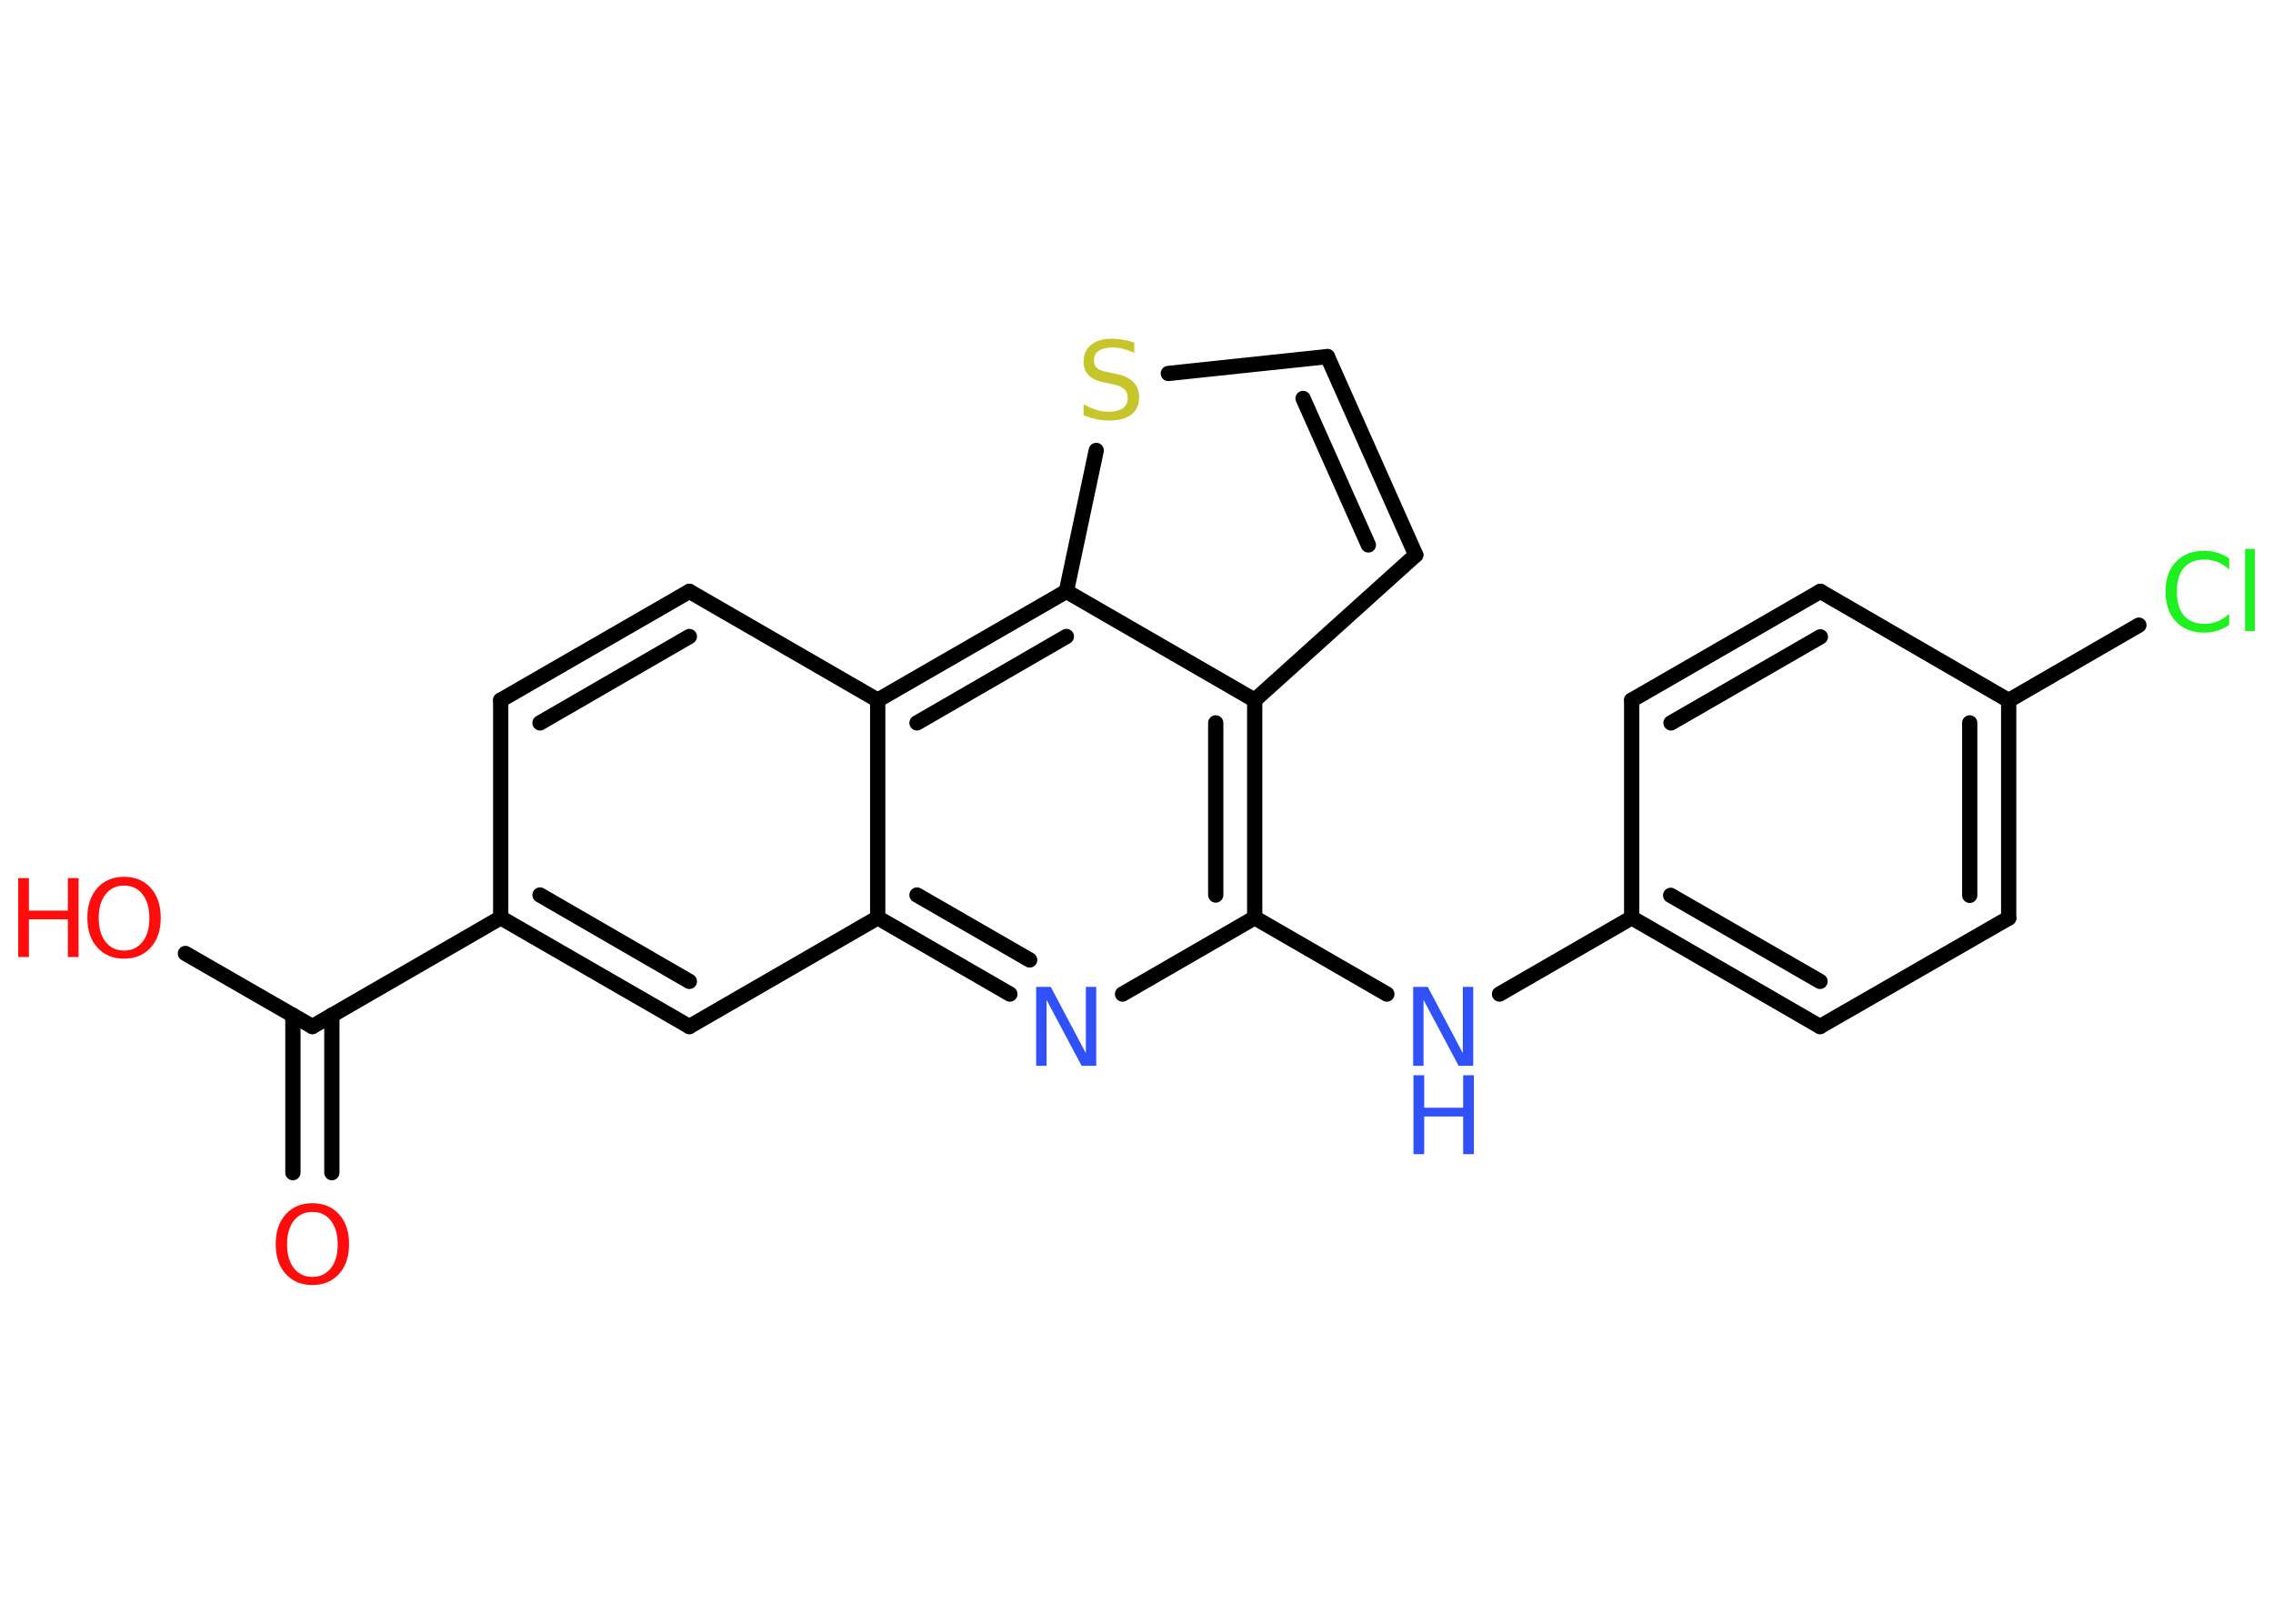 <?xml version='1.0' encoding='UTF-8'?>
<!DOCTYPE svg PUBLIC "-//W3C//DTD SVG 1.1//EN" "http://www.w3.org/Graphics/SVG/1.1/DTD/svg11.dtd">
<svg version='1.2' xmlns='http://www.w3.org/2000/svg' xmlns:xlink='http://www.w3.org/1999/xlink' width='70.0mm' height='50.0mm' viewBox='0 0 70.0 50.0'>
  <desc>Generated by the Chemistry Development Kit (http://github.com/cdk)</desc>
  <g stroke-linecap='round' stroke-linejoin='round' stroke='#000000' stroke-width='.47' fill='#FF0D0D'>
    <rect x='.0' y='.0' width='70.0' height='50.0' fill='#FFFFFF' stroke='none'/>
    <g id='mol1' class='mol'>
      <g id='mol1bnd1' class='bond'>
        <line x1='9.02' y1='36.11' x2='9.02' y2='31.26'/>
        <line x1='10.22' y1='36.11' x2='10.22' y2='31.26'/>
      </g>
      <line id='mol1bnd2' class='bond' x1='9.62' y1='31.61' x2='5.71' y2='29.36'/>
      <line id='mol1bnd3' class='bond' x1='9.62' y1='31.61' x2='15.42' y2='28.26'/>
      <line id='mol1bnd4' class='bond' x1='15.42' y1='28.26' x2='15.42' y2='21.56'/>
      <g id='mol1bnd5' class='bond'>
        <line x1='21.23' y1='18.21' x2='15.42' y2='21.56'/>
        <line x1='21.23' y1='19.6' x2='16.63' y2='22.26'/>
      </g>
      <line id='mol1bnd6' class='bond' x1='21.23' y1='18.21' x2='27.03' y2='21.56'/>
      <line id='mol1bnd7' class='bond' x1='27.03' y1='21.56' x2='27.03' y2='28.26'/>
      <line id='mol1bnd8' class='bond' x1='27.03' y1='28.26' x2='21.23' y2='31.61'/>
      <g id='mol1bnd9' class='bond'>
        <line x1='15.42' y1='28.26' x2='21.23' y2='31.61'/>
        <line x1='16.63' y1='27.56' x2='21.23' y2='30.22'/>
      </g>
      <g id='mol1bnd10' class='bond'>
        <line x1='27.03' y1='28.26' x2='31.1' y2='30.61'/>
        <line x1='28.24' y1='27.56' x2='31.71' y2='29.56'/>
      </g>
      <line id='mol1bnd11' class='bond' x1='34.57' y1='30.61' x2='38.64' y2='28.26'/>
      <line id='mol1bnd12' class='bond' x1='38.64' y1='28.26' x2='42.71' y2='30.61'/>
      <line id='mol1bnd13' class='bond' x1='46.18' y1='30.61' x2='50.25' y2='28.26'/>
      <g id='mol1bnd14' class='bond'>
        <line x1='50.25' y1='28.26' x2='56.05' y2='31.61'/>
        <line x1='51.45' y1='27.57' x2='56.05' y2='30.22'/>
      </g>
      <line id='mol1bnd15' class='bond' x1='56.05' y1='31.61' x2='61.86' y2='28.27'/>
      <g id='mol1bnd16' class='bond'>
        <line x1='61.86' y1='28.27' x2='61.86' y2='21.57'/>
        <line x1='60.66' y1='27.57' x2='60.66' y2='22.26'/>
      </g>
      <line id='mol1bnd17' class='bond' x1='61.86' y1='21.57' x2='65.87' y2='19.25'/>
      <line id='mol1bnd18' class='bond' x1='61.86' y1='21.57' x2='56.06' y2='18.21'/>
      <g id='mol1bnd19' class='bond'>
        <line x1='56.06' y1='18.21' x2='50.25' y2='21.56'/>
        <line x1='56.06' y1='19.61' x2='51.46' y2='22.26'/>
      </g>
      <line id='mol1bnd20' class='bond' x1='50.25' y1='28.26' x2='50.25' y2='21.56'/>
      <g id='mol1bnd21' class='bond'>
        <line x1='38.64' y1='28.26' x2='38.64' y2='21.56'/>
        <line x1='37.44' y1='27.56' x2='37.44' y2='22.26'/>
      </g>
      <line id='mol1bnd22' class='bond' x1='38.64' y1='21.56' x2='43.6' y2='17.09'/>
      <g id='mol1bnd23' class='bond'>
        <line x1='43.6' y1='17.09' x2='40.88' y2='10.98'/>
        <line x1='42.14' y1='16.78' x2='40.13' y2='12.27'/>
      </g>
      <line id='mol1bnd24' class='bond' x1='40.88' y1='10.98' x2='35.98' y2='11.5'/>
      <line id='mol1bnd25' class='bond' x1='33.76' y1='13.87' x2='32.84' y2='18.21'/>
      <line id='mol1bnd26' class='bond' x1='38.64' y1='21.56' x2='32.84' y2='18.21'/>
      <g id='mol1bnd27' class='bond'>
        <line x1='32.84' y1='18.21' x2='27.03' y2='21.56'/>
        <line x1='32.84' y1='19.6' x2='28.24' y2='22.26'/>
      </g>
      <path id='mol1atm1' class='atom' d='M9.62 37.32q-.36 .0 -.57 .27q-.21 .27 -.21 .73q.0 .46 .21 .73q.21 .27 .57 .27q.36 .0 .57 -.27q.21 -.27 .21 -.73q.0 -.46 -.21 -.73q-.21 -.27 -.57 -.27zM9.62 37.05q.51 .0 .82 .34q.31 .34 .31 .92q.0 .58 -.31 .92q-.31 .34 -.82 .34q-.51 .0 -.82 -.34q-.31 -.34 -.31 -.92q.0 -.57 .31 -.92q.31 -.34 .82 -.34z' stroke='none'/>
      <g id='mol1atm3' class='atom'>
        <path d='M3.82 27.27q-.36 .0 -.57 .27q-.21 .27 -.21 .73q.0 .46 .21 .73q.21 .27 .57 .27q.36 .0 .57 -.27q.21 -.27 .21 -.73q.0 -.46 -.21 -.73q-.21 -.27 -.57 -.27zM3.82 27.0q.51 .0 .82 .34q.31 .34 .31 .92q.0 .58 -.31 .92q-.31 .34 -.82 .34q-.51 .0 -.82 -.34q-.31 -.34 -.31 -.92q.0 -.57 .31 -.92q.31 -.34 .82 -.34z' stroke='none'/>
        <path d='M.56 27.04h.33v1.0h1.2v-1.0h.33v2.43h-.33v-1.16h-1.2v1.16h-.33v-2.43z' stroke='none'/>
      </g>
      <path id='mol1atm10' class='atom' d='M31.92 30.39h.44l1.08 2.04v-2.04h.32v2.43h-.45l-1.08 -2.03v2.03h-.32v-2.43z' stroke='none' fill='#3050F8'/>
      <g id='mol1atm12' class='atom'>
        <path d='M43.53 30.39h.44l1.08 2.04v-2.04h.32v2.43h-.45l-1.08 -2.03v2.03h-.32v-2.43z' stroke='none' fill='#3050F8'/>
        <path d='M43.53 33.11h.33v1.0h1.2v-1.0h.33v2.43h-.33v-1.16h-1.2v1.16h-.33v-2.43z' stroke='none' fill='#3050F8'/>
      </g>
      <path id='mol1atm17' class='atom' d='M68.65 17.19v.35q-.17 -.16 -.35 -.23q-.19 -.08 -.4 -.08q-.42 .0 -.64 .25q-.22 .25 -.22 .74q.0 .48 .22 .74q.22 .25 .64 .25q.21 .0 .4 -.08q.19 -.08 .35 -.23v.34q-.17 .12 -.36 .18q-.19 .06 -.41 .06q-.55 .0 -.87 -.34q-.32 -.34 -.32 -.92q.0 -.59 .32 -.92q.32 -.34 .87 -.34q.22 .0 .41 .06q.19 .06 .36 .17zM69.14 16.9h.3v2.53h-.3v-2.53z' stroke='none' fill='#1FF01F'/>
      <path id='mol1atm23' class='atom' d='M34.93 10.55v.32q-.18 -.09 -.35 -.13q-.17 -.04 -.32 -.04q-.27 .0 -.42 .1q-.15 .1 -.15 .3q.0 .16 .1 .24q.1 .08 .37 .13l.2 .04q.36 .07 .54 .25q.18 .18 .18 .47q.0 .35 -.24 .54q-.24 .18 -.7 .18q-.17 .0 -.37 -.04q-.19 -.04 -.4 -.12v-.34q.2 .11 .39 .17q.19 .06 .38 .06q.28 .0 .44 -.11q.15 -.11 .15 -.31q.0 -.18 -.11 -.28q-.11 -.1 -.36 -.15l-.2 -.04q-.37 -.07 -.53 -.23q-.16 -.16 -.16 -.43q.0 -.32 .23 -.51q.23 -.19 .63 -.19q.17 .0 .35 .03q.18 .03 .36 .09z' stroke='none' fill='#C6C62C'/>
    </g>
  </g>
</svg>

